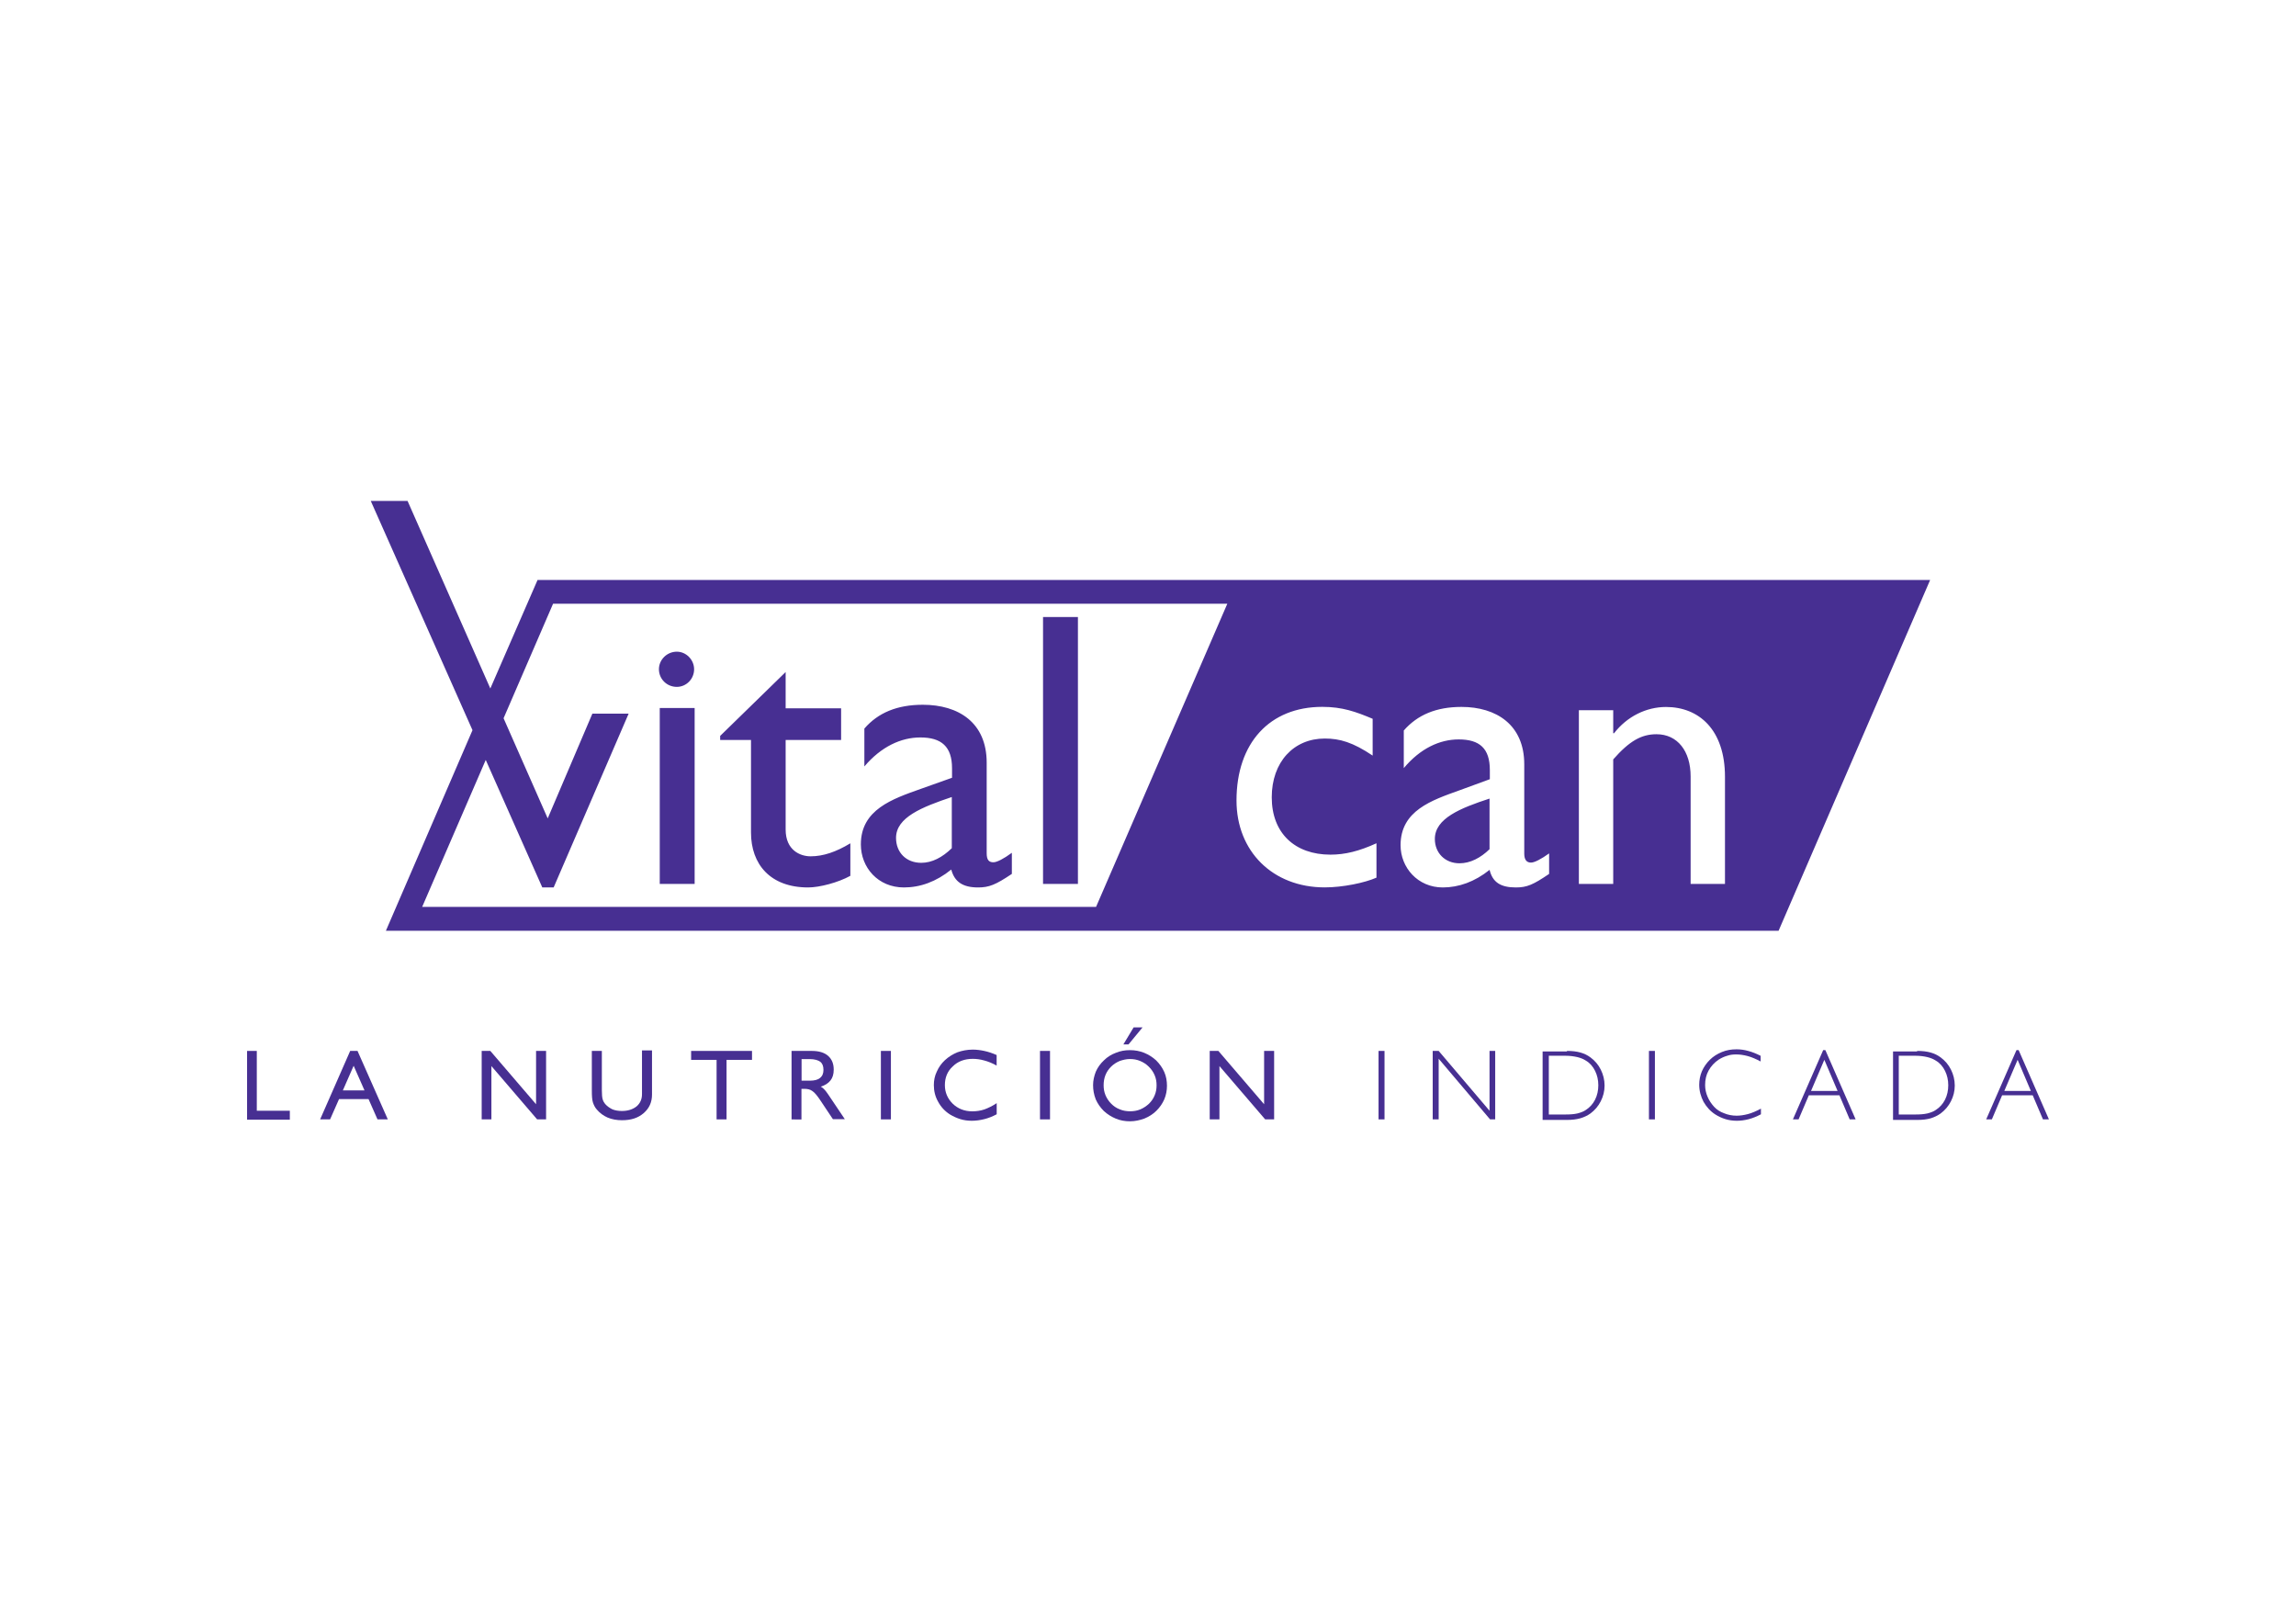 <?xml version="1.0" encoding="utf-8"?>
<!-- Generator: Adobe Illustrator 27.1.0, SVG Export Plug-In . SVG Version: 6.00 Build 0)  -->
<svg version="1.1" id="Layer_1" xmlns="http://www.w3.org/2000/svg" xmlns:xlink="http://www.w3.org/1999/xlink" x="0px" y="0px"
	 viewBox="0 0 385 272" style="enable-background:new 0 0 385 272;" xml:space="preserve">
<style type="text/css">
	.st0{fill:none;}
	.st1{fill:#472F92;}
</style>
<rect x="169" y="29" class="st0" width="30" height="12"/>
<g>
	<g>
		<g>
			<g>
				<g>
					<path class="st1" d="M41.43,187.69v-11.48h1.63v10.03h5.54v1.5h-7.17V187.69z"/>
					<path class="st1" d="M53.68,187.69l5.04-11.48h1.23l5.08,11.48H63.3l-1.5-3.4h-4.95l-1.5,3.4H53.68z M57.49,182.83h3.63
						l-1.82-4.13L57.49,182.83z"/>
					<path class="st1" d="M80.77,187.69v-11.48h1.45l7.67,8.94v-8.94h1.68v11.48h-1.5l-7.67-8.94v8.94H80.77z"/>
					<path class="st1" d="M99.24,176.21h1.68v6.58c0,0.73,0.05,1.27,0.14,1.54c0.09,0.32,0.23,0.54,0.41,0.77
						c0.36,0.41,0.77,0.68,1.23,0.91c0.45,0.18,1,0.27,1.59,0.27c1,0,1.82-0.27,2.45-0.77c0.59-0.5,0.91-1.18,0.91-2.04v-7.35h1.68
						v7.4c0,1.27-0.45,2.31-1.41,3.13c-0.95,0.82-2.13,1.18-3.63,1.18c-0.86,0-1.68-0.14-2.41-0.45c-0.73-0.32-1.32-0.77-1.82-1.36
						c-0.32-0.36-0.5-0.77-0.64-1.18c-0.14-0.45-0.18-1.09-0.18-2L99.24,176.21L99.24,176.21z"/>
					<path class="st1" d="M120.16,187.69v-9.98h-4.27v-1.5h10.21v1.5h-4.27v9.98H120.16z"/>
					<path class="st1" d="M132.73,187.69v-11.48h3.4c1.18,0,2.09,0.27,2.72,0.82s0.95,1.32,0.95,2.31c0,0.77-0.18,1.36-0.54,1.82
						s-0.91,0.82-1.63,1.04c0.18,0.09,0.36,0.23,0.54,0.41c0.18,0.18,0.41,0.45,0.68,0.86l2.81,4.18h-2l-2-3
						c-0.59-0.91-1.09-1.5-1.45-1.72c-0.36-0.27-0.82-0.36-1.32-0.36h-0.5v5.13H132.73L132.73,187.69z M134.41,181.2h1.36
						c0.77,0,1.36-0.14,1.72-0.45c0.41-0.32,0.59-0.77,0.59-1.36c0-0.64-0.18-1.09-0.54-1.36c-0.36-0.27-0.95-0.45-1.77-0.45h-1.36
						L134.41,181.2L134.41,181.2z"/>
					<path class="st1" d="M147.71,187.69v-11.48h1.68v11.48H147.71z"/>
					<path class="st1" d="M167.13,184.97v1.86c-0.68,0.36-1.36,0.64-2.09,0.82c-0.73,0.18-1.41,0.27-2.09,0.27
						c-0.68,0-1.32-0.09-1.91-0.27c-0.59-0.18-1.18-0.45-1.72-0.77c-0.86-0.54-1.54-1.27-2-2.13c-0.5-0.86-0.73-1.82-0.73-2.81
						c0-0.77,0.14-1.54,0.5-2.27c0.32-0.73,0.77-1.36,1.36-1.91c0.64-0.59,1.32-1,2.09-1.32c0.77-0.27,1.63-0.45,2.59-0.45
						c0.64,0,1.32,0.09,1.95,0.23c0.64,0.14,1.32,0.36,2.04,0.68v1.77c-0.73-0.41-1.41-0.68-2.09-0.86
						c-0.64-0.18-1.27-0.27-1.91-0.27c-1.36,0-2.5,0.41-3.36,1.27c-0.91,0.82-1.32,1.91-1.32,3.13s0.45,2.27,1.32,3.13
						c0.86,0.82,1.95,1.27,3.27,1.27c0.68,0,1.36-0.09,2.04-0.32C165.73,185.78,166.45,185.42,167.13,184.97z"/>
					<path class="st1" d="M174.39,187.69v-11.48h1.68v11.48H174.39z"/>
					<path class="st1" d="M183.29,181.93c0-0.77,0.18-1.5,0.45-2.22c0.32-0.73,0.77-1.36,1.36-1.91c0.59-0.59,1.27-1,2-1.27
						c0.77-0.32,1.54-0.45,2.36-0.45c0.86,0,1.63,0.14,2.41,0.45c0.77,0.32,1.41,0.73,2,1.27c0.59,0.59,1.04,1.23,1.36,1.95
						c0.32,0.73,0.45,1.5,0.45,2.31c0,0.77-0.14,1.54-0.45,2.27c-0.32,0.73-0.77,1.36-1.32,1.91c-0.59,0.59-1.27,1-2.04,1.32
						c-0.77,0.27-1.54,0.45-2.41,0.45c-0.82,0-1.63-0.14-2.36-0.45c-0.77-0.32-1.41-0.73-2-1.27c-0.59-0.59-1.04-1.23-1.36-1.95
						C183.42,183.51,183.29,182.74,183.29,181.93z M185.06,181.97c0,0.59,0.09,1.13,0.32,1.68c0.23,0.54,0.54,1,0.95,1.41
						c0.41,0.41,0.86,0.73,1.45,0.95c0.54,0.23,1.13,0.32,1.72,0.32c0.59,0,1.18-0.09,1.72-0.32c0.54-0.23,1-0.54,1.45-0.95
						c0.41-0.41,0.73-0.86,0.95-1.41c0.23-0.54,0.32-1.09,0.32-1.68s-0.09-1.13-0.32-1.68c-0.23-0.54-0.54-1-1-1.45
						c-0.41-0.41-0.91-0.73-1.45-0.95c-0.54-0.23-1.09-0.32-1.72-0.32c-0.59,0-1.13,0.14-1.68,0.32c-0.54,0.23-1.04,0.54-1.45,0.95
						c-0.41,0.41-0.73,0.86-0.95,1.41C185.15,180.79,185.06,181.38,185.06,181.97z M188.37,175.12l1.72-2.86h1.5l-2.36,2.86H188.37z
						"/>
					<path class="st1" d="M202.85,187.69v-11.48h1.45l7.67,8.94v-8.94h1.68v11.48h-1.5l-7.67-8.94v8.94H202.85z"/>
					<path class="st1" d="M231.16,187.69v-11.48h1v11.48H231.16z"/>
					<path class="st1" d="M240.24,187.69v-11.48h1l8.53,10.03v-10.03h0.95v11.48h-0.86l-8.62-10.17v10.17H240.24z"/>
					<path class="st1" d="M262.75,176.21c0.91,0,1.63,0.09,2.27,0.27c0.64,0.18,1.18,0.45,1.68,0.82c0.73,0.54,1.32,1.23,1.72,2.04
						c0.41,0.82,0.64,1.72,0.64,2.68c0,0.95-0.23,1.82-0.64,2.63c-0.41,0.82-1,1.5-1.72,2.04c-0.5,0.36-1.09,0.64-1.72,0.82
						c-0.64,0.18-1.36,0.27-2.27,0.27h-4.04V176.3h4.08V176.21z M262.52,177.02h-2.81v9.85h2.81c0.77,0,1.45-0.05,2-0.18
						c0.54-0.14,1.04-0.32,1.41-0.59c0.64-0.41,1.18-1,1.54-1.72s0.54-1.54,0.54-2.41s-0.18-1.68-0.54-2.41
						c-0.36-0.73-0.86-1.32-1.54-1.72c-0.41-0.27-0.86-0.45-1.41-0.59C263.93,177.12,263.29,177.02,262.52,177.02z"/>
					<path class="st1" d="M276.5,187.69v-11.48h1v11.48H276.5z"/>
					<path class="st1" d="M295.29,186.83c-0.68,0.36-1.36,0.64-2.04,0.82c-0.68,0.18-1.36,0.27-2,0.27c-0.68,0-1.32-0.09-1.91-0.27
						c-0.59-0.18-1.18-0.45-1.68-0.77c-0.86-0.54-1.5-1.27-2-2.13c-0.45-0.86-0.73-1.82-0.73-2.86c0-0.77,0.14-1.54,0.45-2.27
						c0.32-0.73,0.77-1.36,1.32-1.91c0.59-0.59,1.27-1,2.04-1.32c0.77-0.32,1.59-0.45,2.45-0.45c0.64,0,1.32,0.09,1.95,0.27
						c0.68,0.18,1.36,0.45,2.09,0.82v0.95c-0.77-0.41-1.5-0.73-2.18-0.91c-0.68-0.18-1.32-0.27-1.91-0.27
						c-0.54,0-1.04,0.05-1.54,0.23c-0.5,0.14-0.95,0.36-1.41,0.64c-0.73,0.5-1.27,1.09-1.68,1.82c-0.41,0.73-0.59,1.54-0.59,2.45
						c0,0.68,0.14,1.32,0.41,1.95c0.27,0.64,0.64,1.18,1.09,1.68c0.45,0.5,1.04,0.86,1.68,1.09c0.64,0.27,1.36,0.41,2.09,0.41
						c0.59,0,1.23-0.09,1.91-0.27c0.68-0.18,1.41-0.5,2.18-0.91V186.83z"/>
					<path class="st1" d="M300.64,187.69l5.08-11.62h0.36l5.08,11.62h-1l-1.72-4.04h-5.13l-1.72,4.04H300.64z M303.68,182.92h4.45
						l-2.22-5.22L303.68,182.92z"/>
					<path class="st1" d="M321.47,176.21c0.91,0,1.63,0.09,2.27,0.27c0.64,0.18,1.18,0.45,1.68,0.82c0.73,0.54,1.32,1.23,1.72,2.04
						c0.41,0.82,0.64,1.72,0.64,2.68c0,0.95-0.23,1.82-0.64,2.63s-1,1.5-1.72,2.04c-0.5,0.36-1.09,0.64-1.68,0.82
						c-0.64,0.18-1.36,0.27-2.27,0.27h-4.04V176.3h4.04V176.21z M321.2,177.02h-2.81v9.85h2.81c0.77,0,1.41-0.05,2-0.18
						c0.54-0.14,1.04-0.32,1.41-0.59c0.64-0.41,1.18-1,1.54-1.72s0.54-1.54,0.54-2.41s-0.18-1.68-0.54-2.41
						c-0.36-0.73-0.86-1.32-1.54-1.72c-0.41-0.27-0.86-0.45-1.41-0.59C322.65,177.12,321.97,177.02,321.2,177.02z"/>
					<path class="st1" d="M333.05,187.69l5.08-11.62h0.36l5.08,11.62h-1l-1.72-4.04h-5.13l-1.72,4.04H333.05z M336.09,182.92h4.45
						l-2.22-5.22L336.09,182.92z"/>
				</g>
			</g>
		</g>
		<path class="st1" d="M154.38,132.28c-4.72,1.68-10.03,3.45-10.03,9.3c0,3.86,2.86,7.22,7.22,7.22c2.72,0,5.4-0.95,7.94-3
			c0.54,2.04,1.91,3,4.49,3c1.86,0,2.95-0.45,5.67-2.27v-3.54c-1.36,1-2.5,1.59-3.09,1.59c-0.73,0-1.13-0.36-1.13-1.5v-15.2
			c0-6.72-4.72-9.71-10.71-9.71c-4.27,0-7.49,1.32-9.8,3.99v6.35c2.81-3.31,6.13-4.86,9.39-4.86c3.54,0,5.31,1.54,5.31,5.17v1.59
			L154.38,132.28z M159.6,142.22c-1.59,1.54-3.31,2.45-5.13,2.45c-2.5,0-4.22-1.72-4.22-4.18c0-3.45,4.36-5.17,9.35-6.85V142.22z
			 M110.63,148.21h5.85v-29.5h-5.85V148.21z M125.93,139.59c0,5.31,3.22,9.21,9.58,9.21c1.91,0,5.04-0.82,7.08-1.95v-5.45
			c-2.41,1.45-4.54,2.18-6.67,2.18c-1.72,0-4.18-1-4.18-4.49v-15.02h9.3v-5.31h-9.3v-6.08l-10.98,10.71v0.68h5.17V139.59z
			 M180.75,103.46h-5.85v44.75h5.85V103.46z M113.49,115.17c1.59,0,2.9-1.32,2.9-2.95c0-1.59-1.32-2.95-2.9-2.95
			c-1.63,0-3,1.32-3,2.95C110.5,113.85,111.81,115.17,113.49,115.17z M90.12,97.29l-7.9,18.15L68.34,83.99h-6.17l17.06,38.44
			l-14.52,33.63h233.53l25.41-58.81H90.12V97.29z M183.79,152.06h-113c1-2.31,5.81-13.43,10.66-24.64l9.48,21.37h1.91l12.57-29.13
			h-6.08l-7.49,17.56l-7.4-16.79c4.22-9.8,7.9-18.24,8.3-19.2H205.8L183.79,152.06z M230.8,147.16c-1.95,0.86-5.63,1.63-8.67,1.63
			c-8.71,0-14.79-6.04-14.79-14.57c0-9.62,5.54-15.7,14.39-15.7c3.36,0,5.63,0.82,8.44,2v6.17c-3.31-2.22-5.49-2.86-8.03-2.86
			c-5.22,0-8.89,3.95-8.89,9.85c0,6.04,3.9,9.62,9.85,9.62c2.45,0,4.81-0.59,7.71-1.91V147.16z M259.76,146.53
			c-2.68,1.82-3.72,2.27-5.58,2.27c-2.54,0-3.9-0.86-4.4-2.95c-2.5,2-5.17,2.95-7.85,2.95c-4.22,0-7.08-3.36-7.08-7.08
			c0-5.81,5.22-7.53,9.89-9.21l5.08-1.86v-1.54c0-3.63-1.72-5.13-5.22-5.13c-3.18,0-6.44,1.5-9.21,4.81v-6.31
			c2.31-2.63,5.45-3.95,9.67-3.95c5.85,0,10.53,3,10.53,9.62v14.98c0,1.09,0.45,1.5,1.13,1.5c0.59,0,1.72-0.59,3.04-1.54V146.53
			L259.76,146.53z M289.25,148.21h-5.76v-18.02c0-4.27-2.22-7.08-5.72-7.08c-2.54,0-4.54,1.13-7.26,4.22v20.88h-5.76v-29.13h5.76
			v3.86h0.14c2.18-2.81,5.4-4.4,8.71-4.4c5.49,0,9.89,3.77,9.89,11.71V148.21z M240.6,140.67c0,2.36,1.72,4.08,4.13,4.08
			c1.82,0,3.54-0.91,5.04-2.36v-8.49C244.87,135.5,240.6,137.23,240.6,140.67z"/>
	</g>
</g>
</svg>
